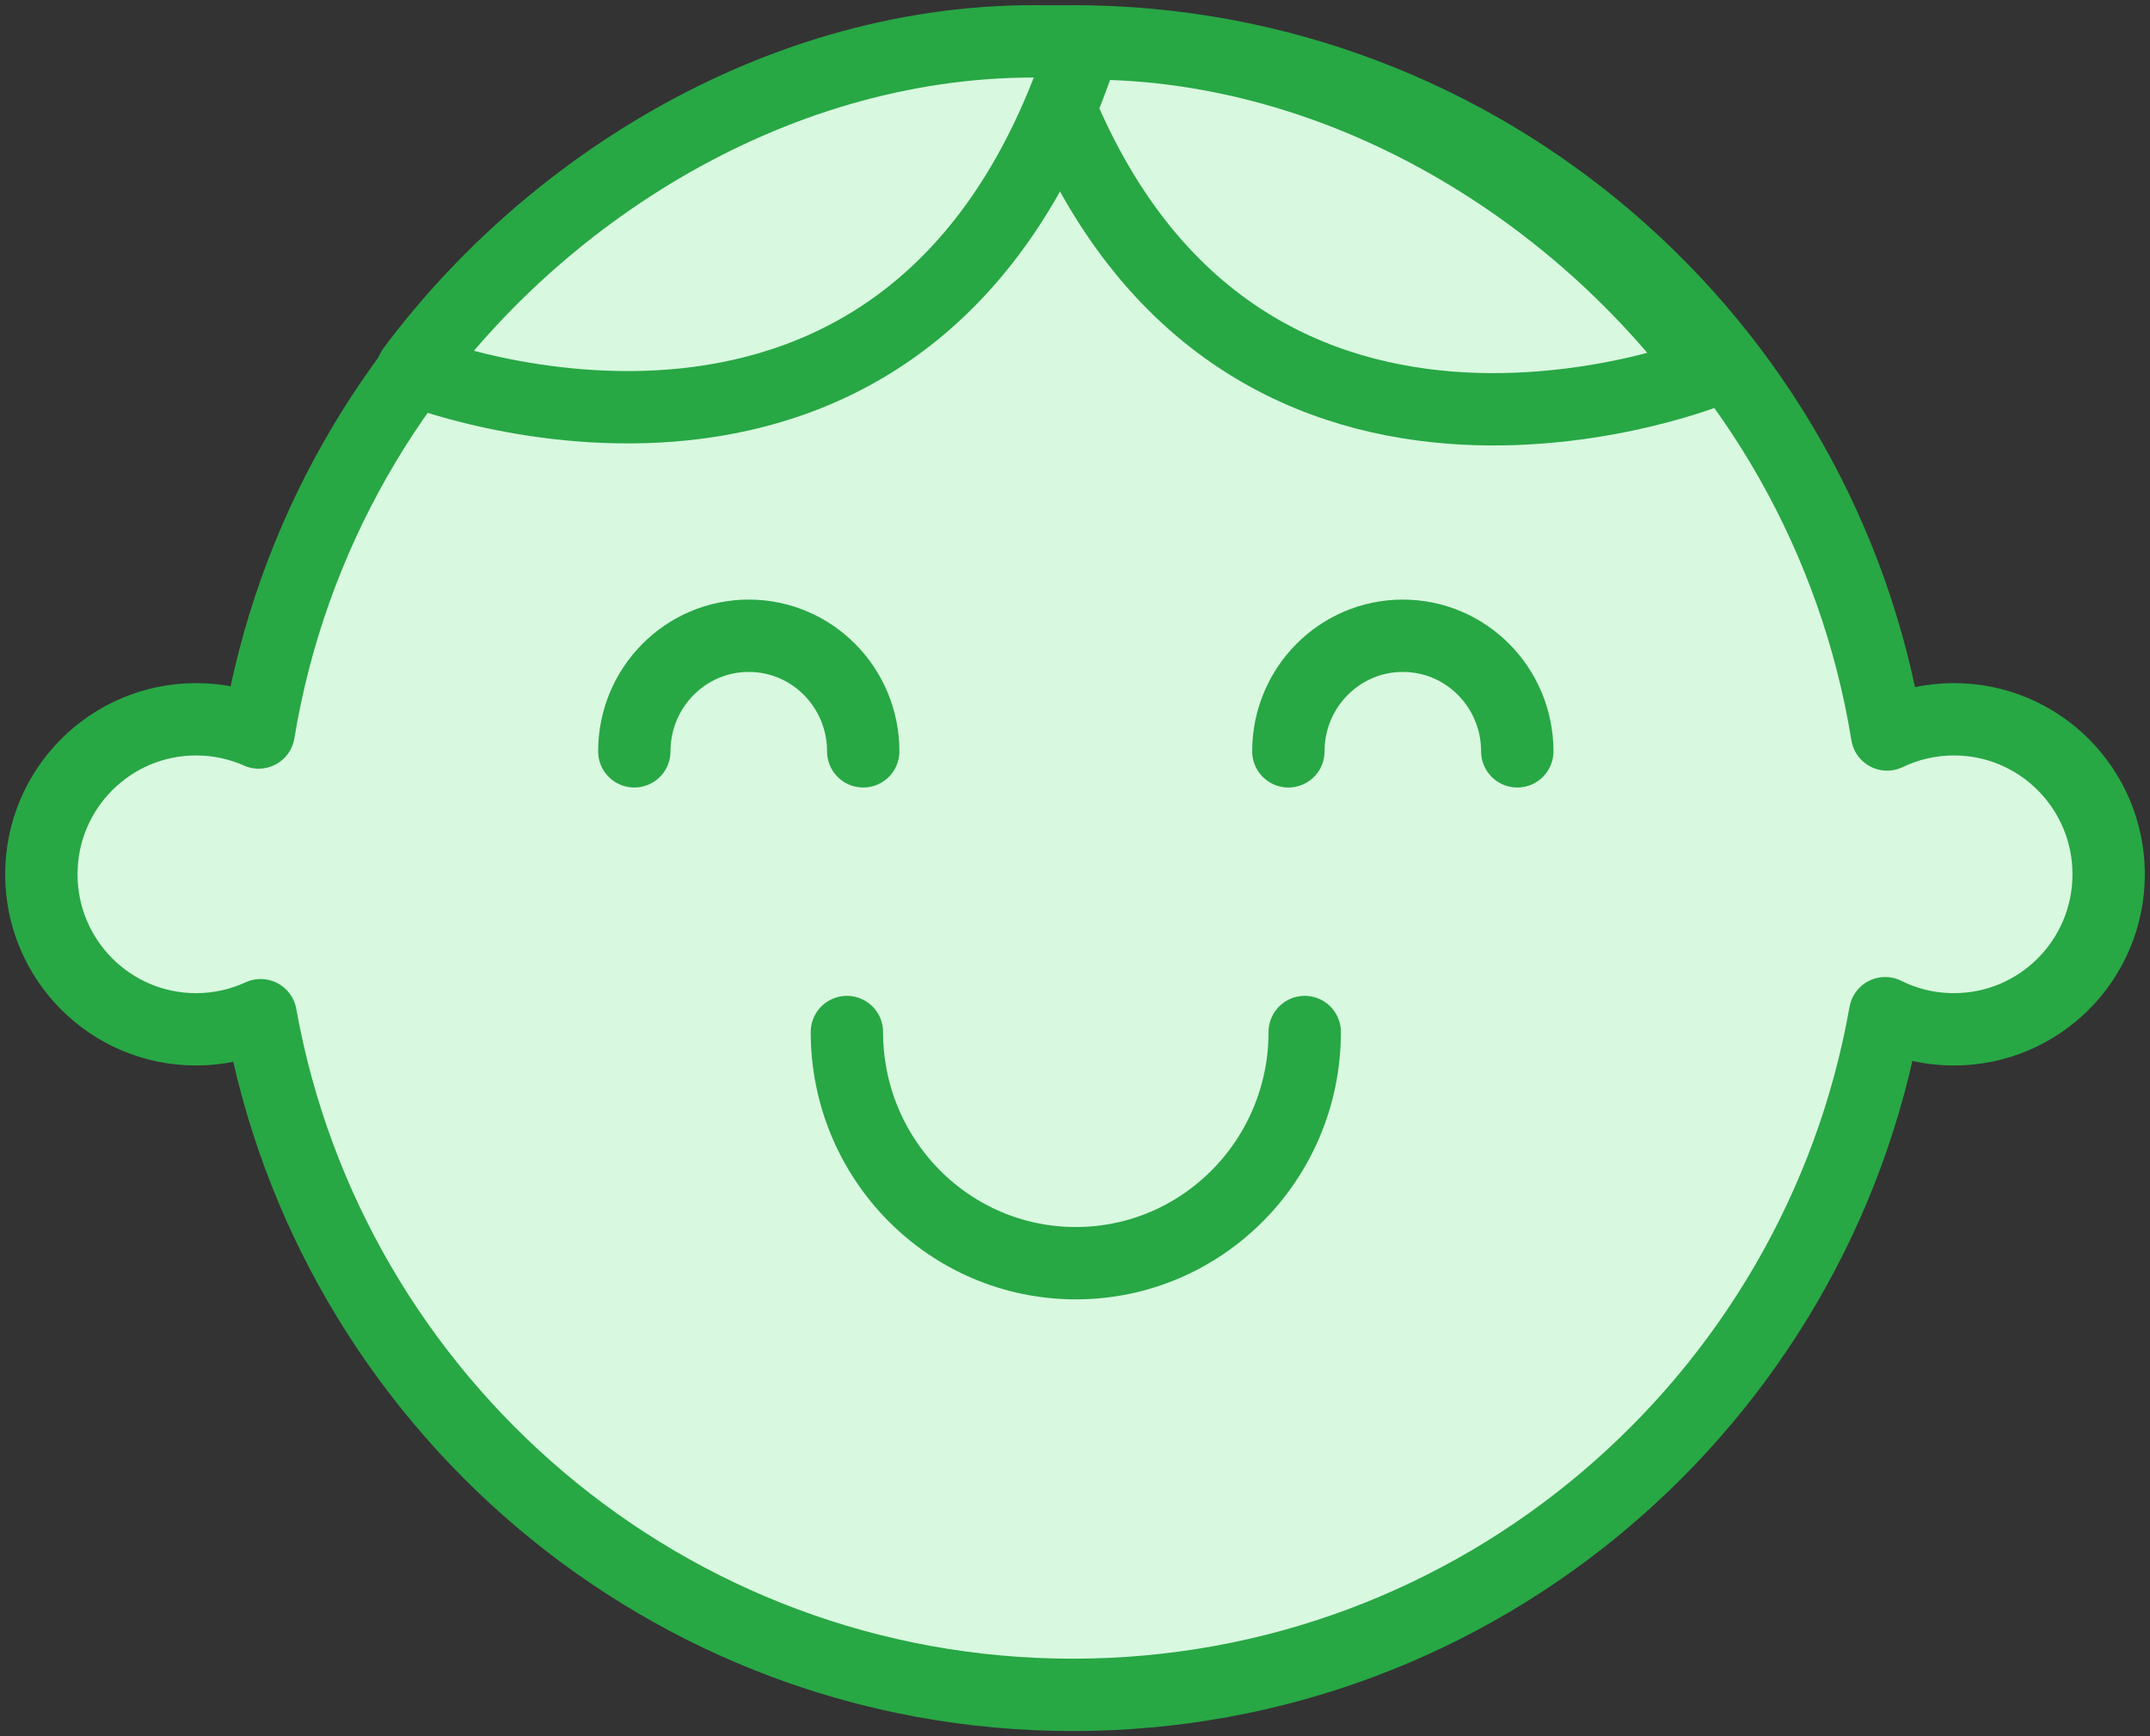 <?xml version="1.0" encoding="UTF-8"?>
<svg width="104px" height="84px" viewBox="0 0 104 84" version="1.1" xmlns="http://www.w3.org/2000/svg" xmlns:xlink="http://www.w3.org/1999/xlink">
    <rect x="0" y="0" width="104" height="84" fill="#333333" stroke="none"/>
    <!-- Generator: Sketch 46.2 (44496) - http://www.bohemiancoding.com/sketch -->
    <title>baby-16</title>
    <desc>Created with Sketch.</desc>
    <defs></defs>
    <g id="ALL" stroke="none" stroke-width="1" fill="none" fill-rule="evenodd" stroke-linecap="round" stroke-linejoin="round">
        <g id="Primary" transform="translate(-1797, -19932)" stroke="#28A745" stroke-width="3.5" fill="#D8F8DF">
            <g id="Group-15" transform="translate(200, 200)">
                <g id="baby-16" transform="translate(1599, 19734)">
                    <path d="M89.283,33.535 C86.199,14.518 69.736,0 49.89,0 C30.076,0 13.635,14.469 10.512,33.44 C9.586,33.028 8.561,32.8 7.483,32.8 C3.35,32.8 0,36.158 0,40.3 C0,44.442 3.35,47.8 7.483,47.8 C8.599,47.8 9.657,47.555 10.608,47.117 C13.958,65.813 30.271,80 49.89,80 C69.543,80 85.878,65.764 89.189,47.02 C90.191,47.519 91.321,47.8 92.517,47.8 C96.65,47.8 100,44.442 100,40.3 C100,36.158 96.65,32.8 92.517,32.8 C91.358,32.8 90.261,33.064 89.283,33.535 L89.283,33.535 Z" id="Layer-1"></path>
                    <path d="M48.161,0.193 C56.284,25.719 80.644,15.977 80.644,15.977 C73.397,6.275 61.106,-0.804 48.161,0.193 Z" id="Layer-2"></path>
                    <path d="M50.445,0.094 C42.321,25.62 17.961,15.878 17.961,15.878 C25.208,6.176 37.499,-0.903 50.445,0.094 L50.445,0.094 Z" id="Layer-3"></path>
                    <path d="M39.756,34.351 C39.756,31.263 37.278,28.759 34.22,28.759 C31.162,28.759 28.683,31.263 28.683,34.351" id="Layer-4"></path>
                    <path d="M71.394,34.351 C71.394,31.263 68.916,28.759 65.858,28.759 C62.8,28.759 60.321,31.263 60.321,34.351" id="Layer-5"></path>
                    <path d="M61.112,47.931 C61.112,54.108 56.154,59.115 50.039,59.115 C43.923,59.115 38.966,54.108 38.966,47.931" id="Layer-6"></path>
                </g>
            </g>
        </g>
    </g>
</svg>